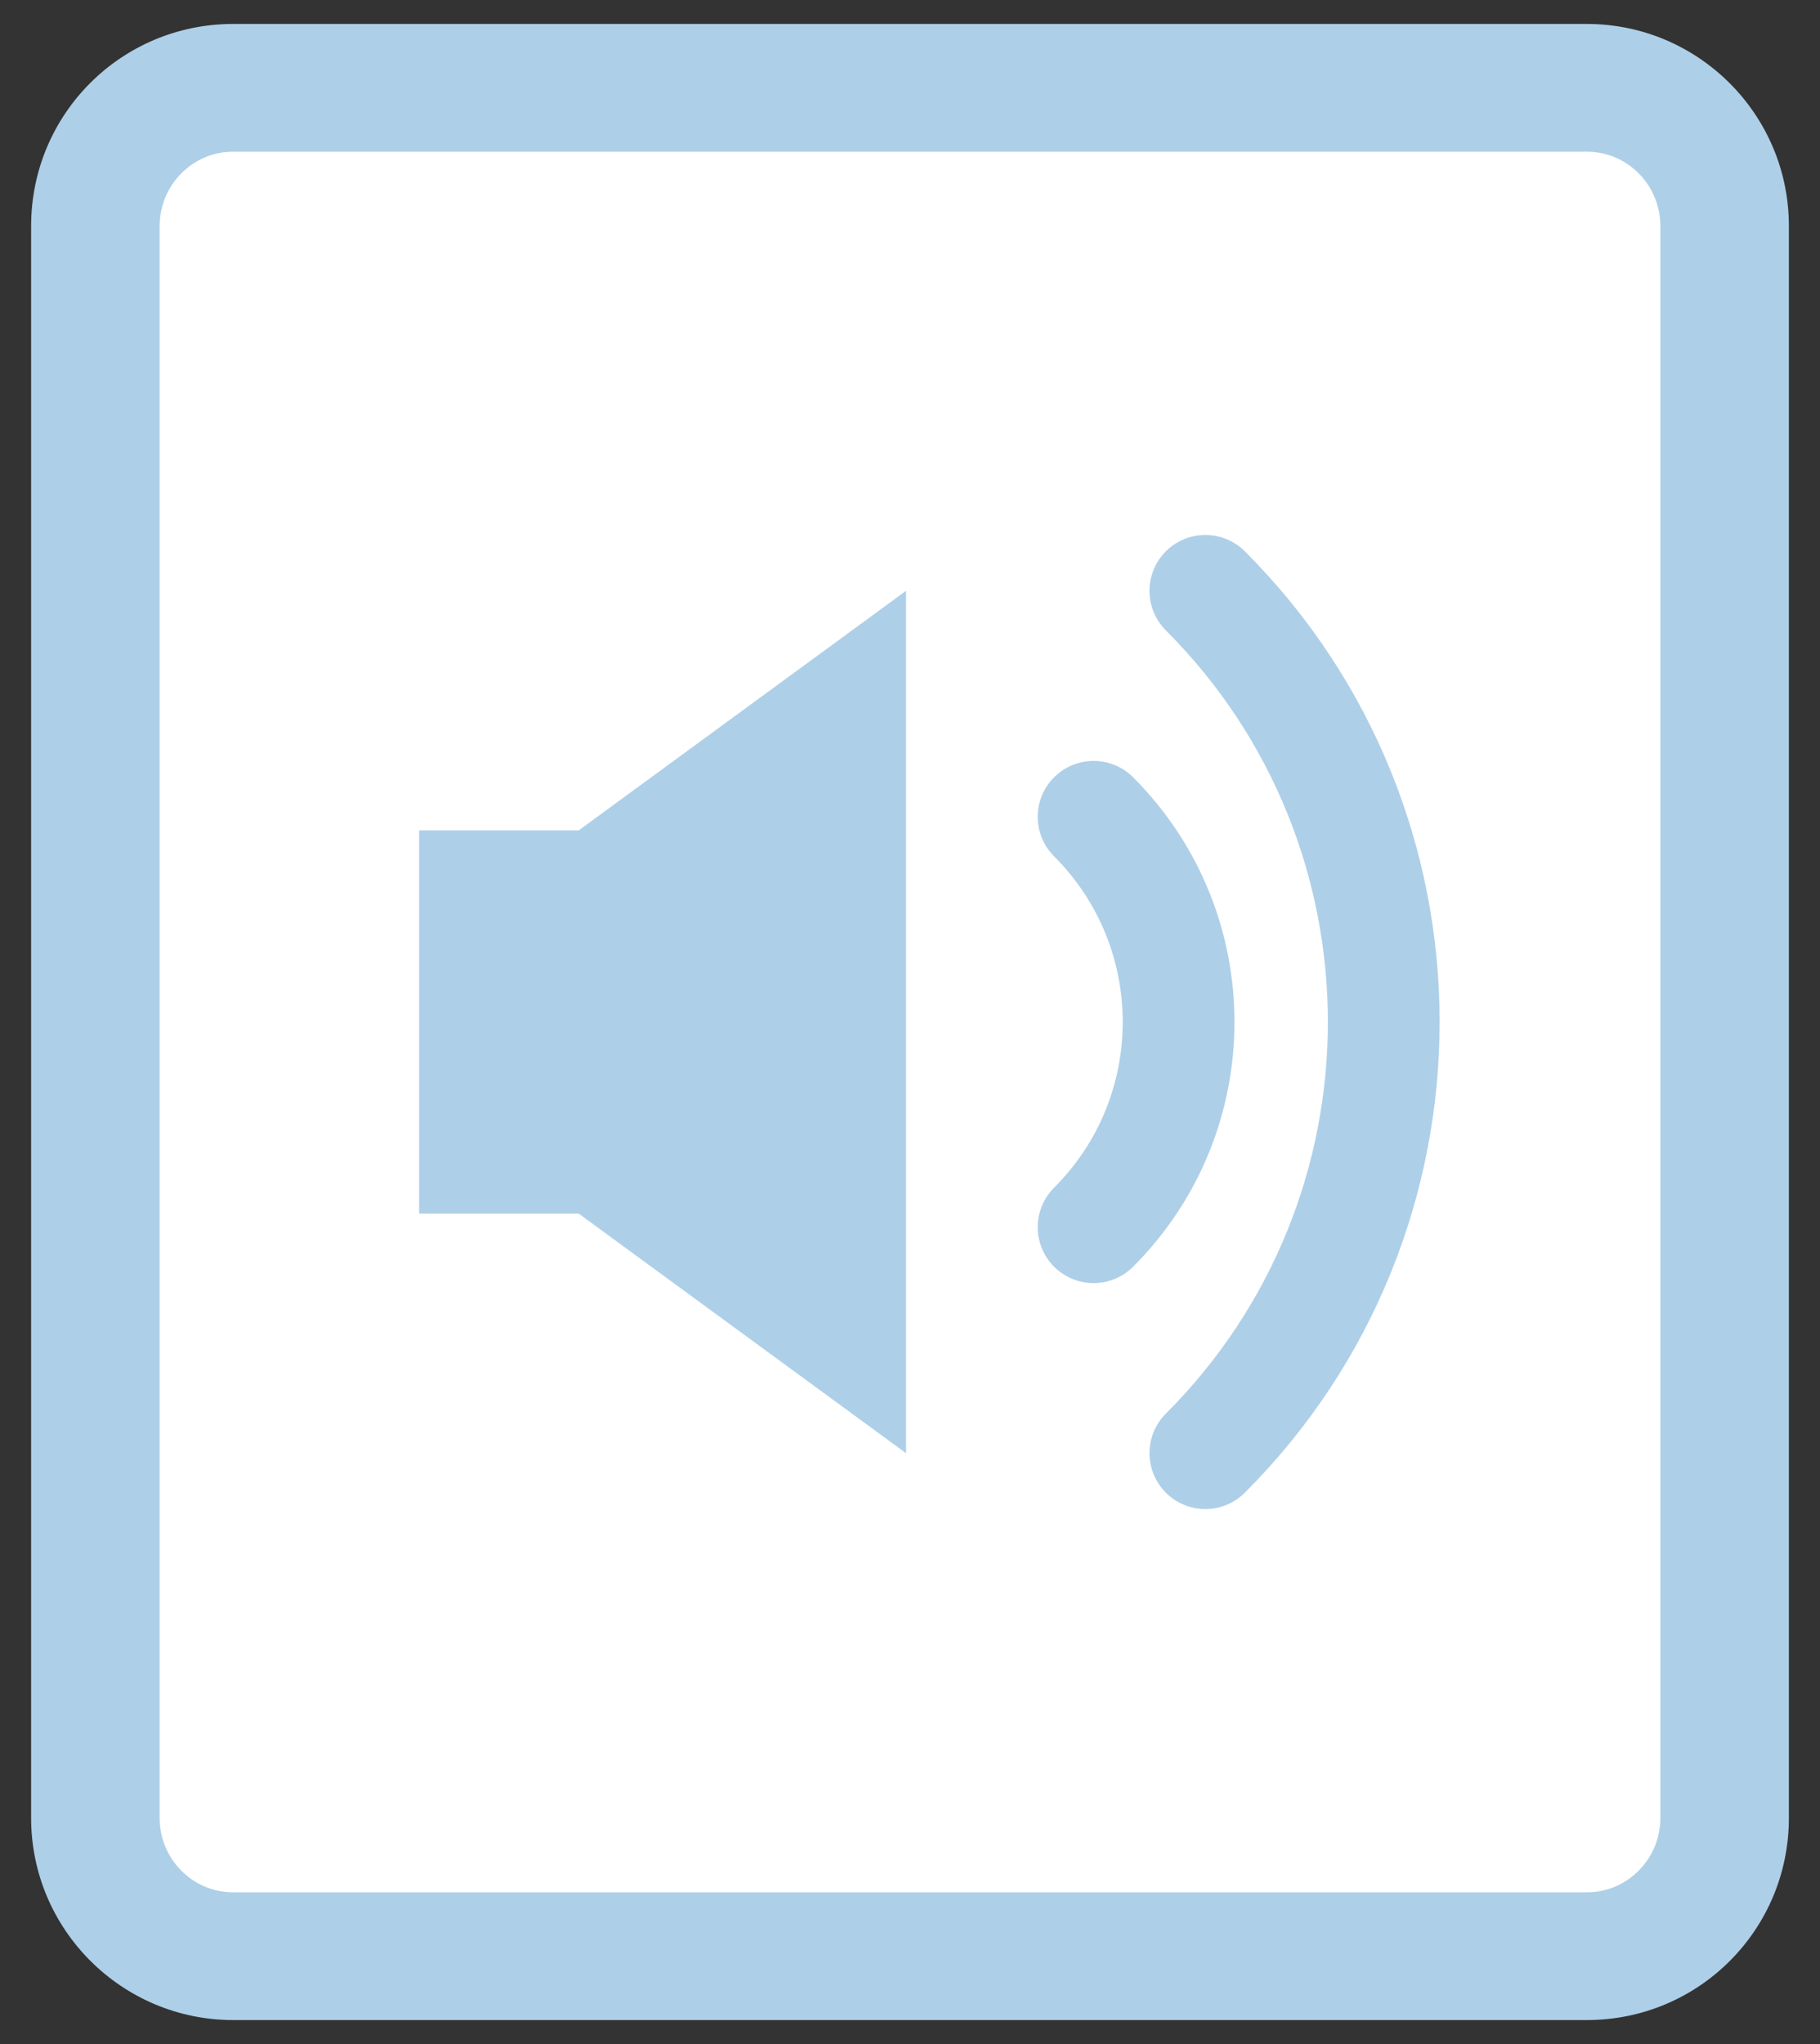 <svg xmlns="http://www.w3.org/2000/svg" width="228" height="256" viewBox="0 0 228 256"><rect x="0" y="0" width="228" height="256" fill="#333333" stroke="none"/><style type="text/css">.st0{fill:#AECFE8;} .st1{fill:#FFFFFF;} .st2{fill:none;stroke:#AECFE8;stroke-width:14;stroke-linecap:round;stroke-linejoin:round;stroke-miterlimit:10;}</style><path class="st0" d="M198.8 253h-169.6c-13.9 0-25.3-11.3-25.3-25.3v-199.4c0-14 11.3-25.3 25.3-25.3h169.6c13.9 0 25.3 11.3 25.3 25.3v199.4c0 14-11.3 25.3-25.3 25.3z"/><path class="st1" d="M29.2 237c-5.1 0-9.2-4.2-9.2-9.3v-199.4c0-5.1 4.1-9.3 9.2-9.3h169.6c5.1 0 9.2 4.2 9.2 9.3v199.4c0 5.1-4.1 9.3-9.2 9.3h-169.6z"/><path class="st0" d="M52.5 104h22.5v48h-22.5zM113.5 182l-41-30v-48l41-30z"/><path class="st2" d="M137 153.7c14.2-14.2 14.2-37.2 0-51.4M151 182c29.8-29.8 29.8-78.2 0-108"/></svg>